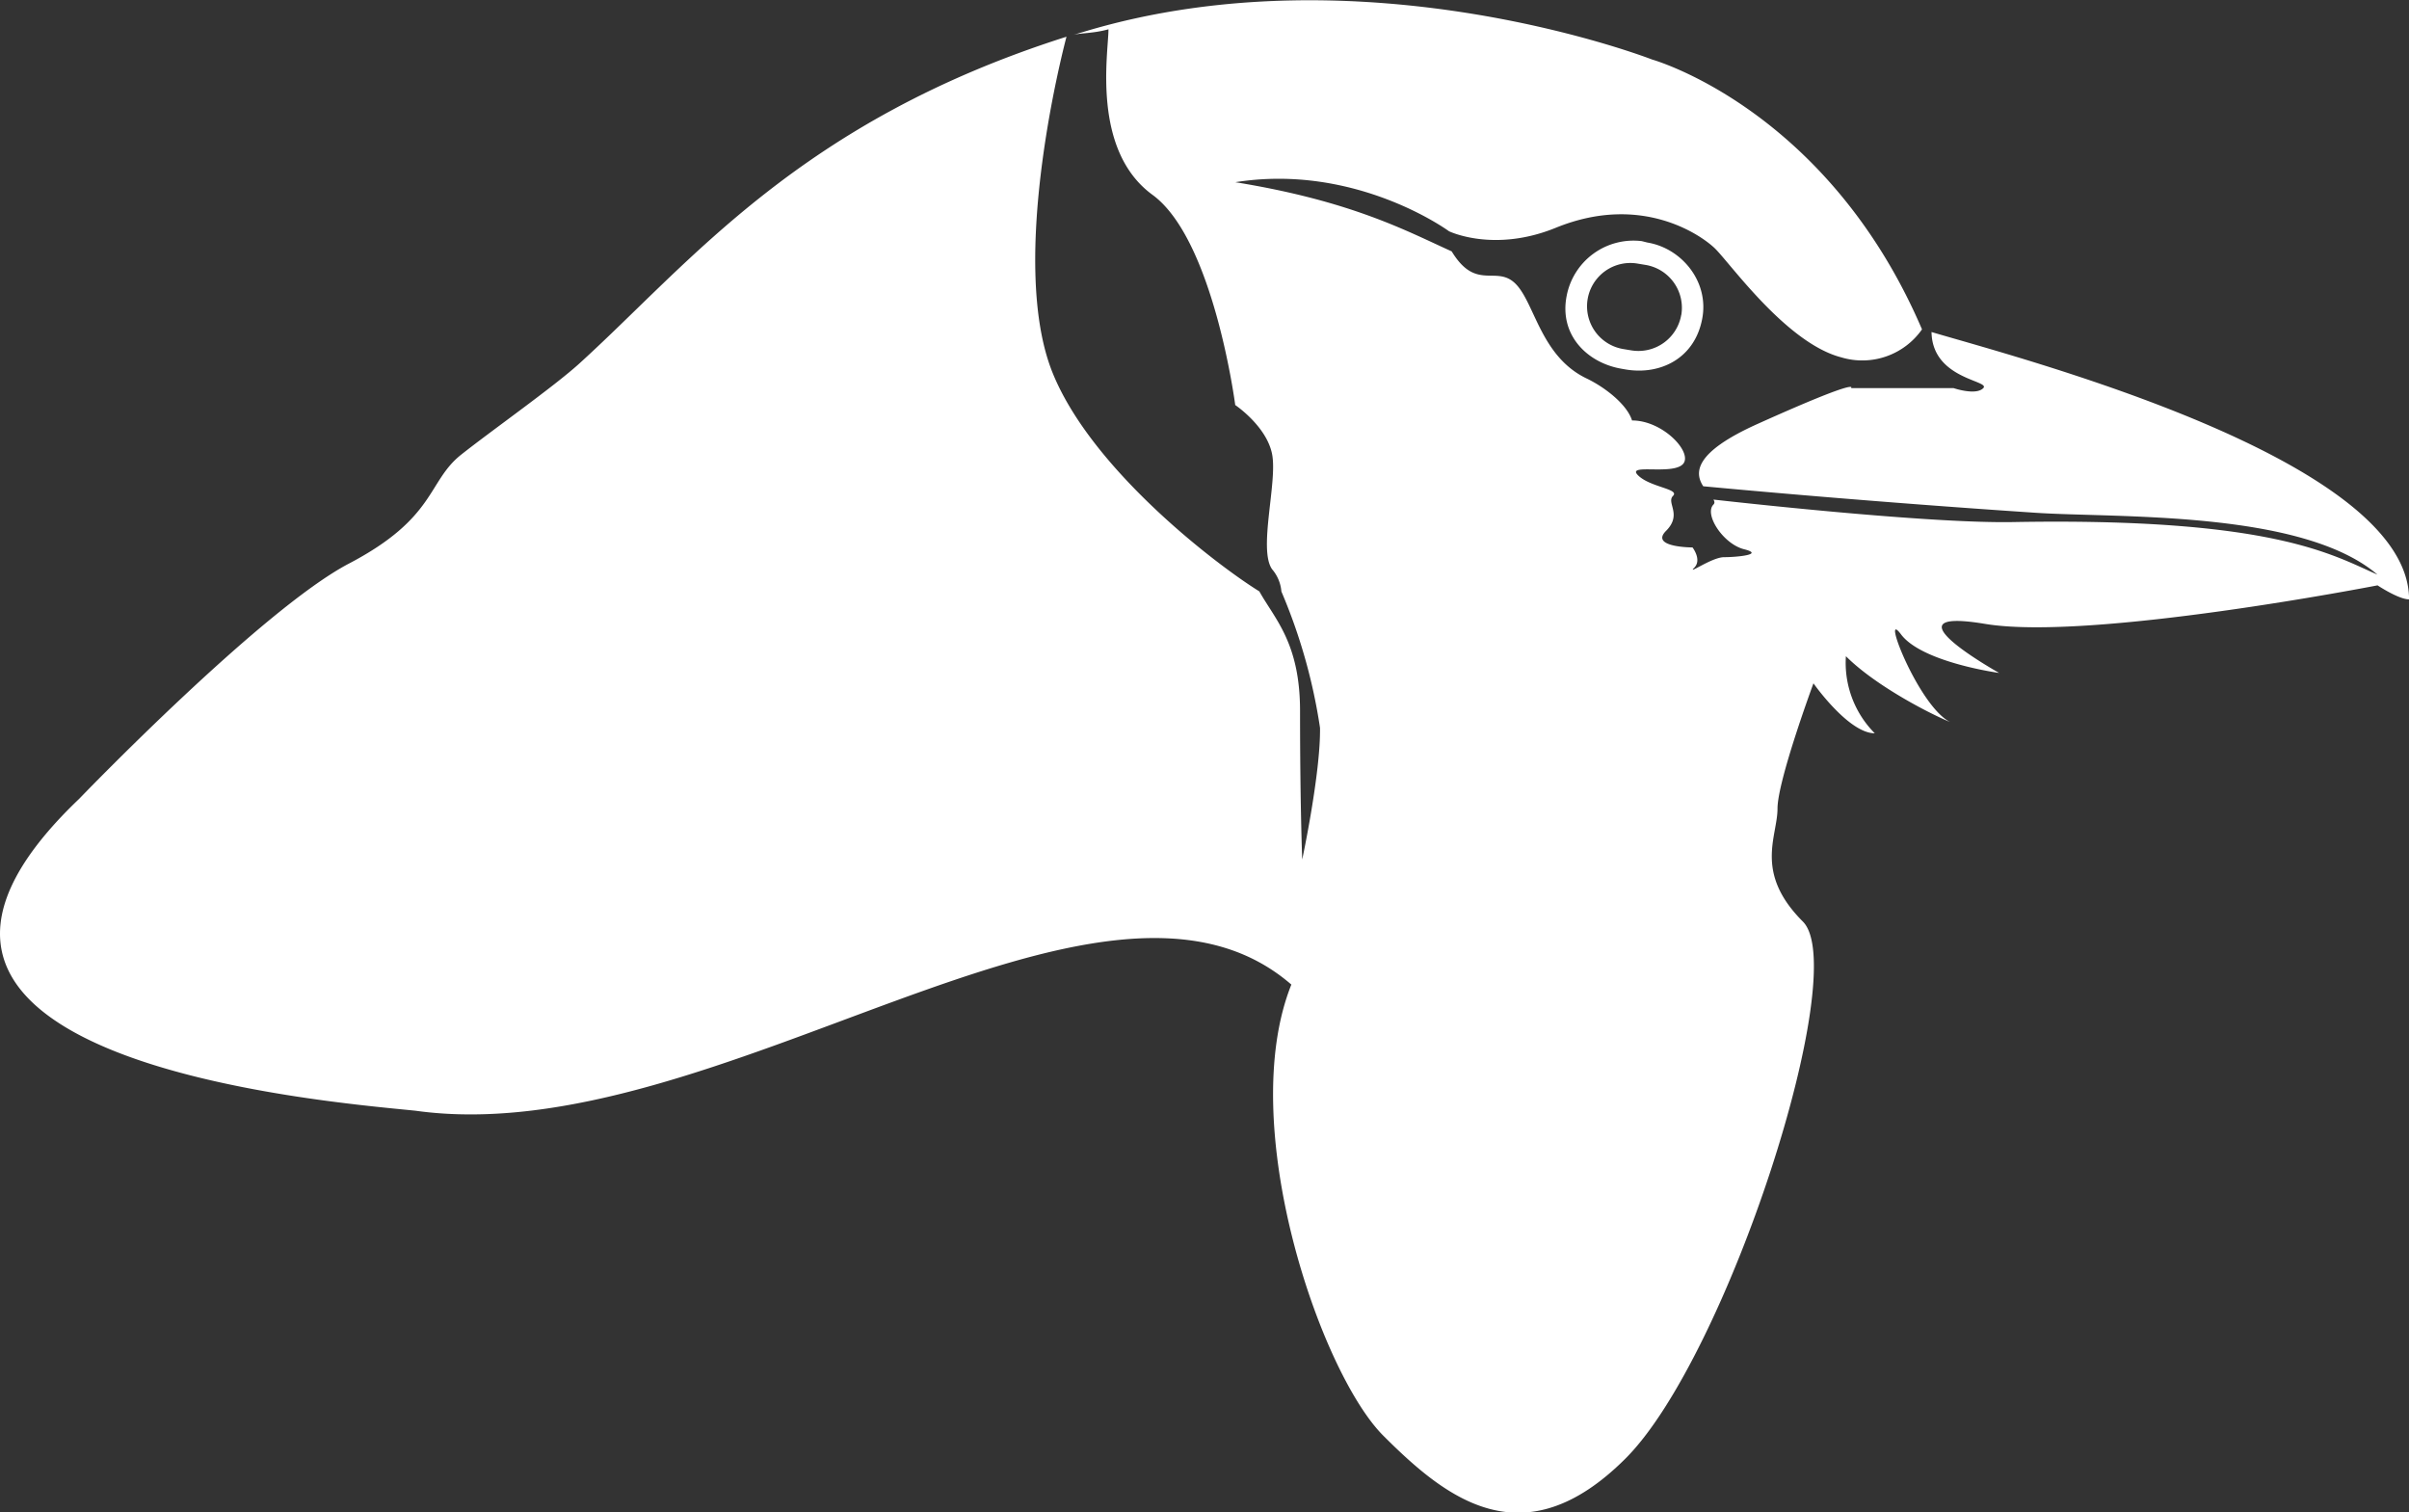 <svg xmlns="http://www.w3.org/2000/svg" viewBox="0 0 343.79 215.82"><rect x="0" y="0" width="343.79" height="215.82" fill="#333333" stroke="none"/><defs><style>.cls-1{fill:#fff;}</style></defs><title>barbet</title><g id="Layer_2" data-name="Layer 2"><g id="Layer_1-2" data-name="Layer 1"><path class="cls-1" d="M235.1,34.61l-.8-.2a9.71,9.71,0,0,0-10.72,7.81h0c-1.11,5.64,3,9.6,7.89,10.41l.57.1c4.87.81,9.83-1.55,10.89-7.28C243.92,40.19,240,35.42,235.1,34.61Zm4.83,10.33A6.2,6.2,0,0,1,232.82,50l-1.15-.19a6.18,6.18,0,0,1,2-12.2l1.15.19A6.2,6.2,0,0,1,239.94,44.94Z"/><path class="cls-1" d="M275.65,47.38c.11,6.75,8.44,6.9,7.39,8s-4.25,0-4.25,0H264.16s1.63-1.62-13.37,5.13c-9.13,4.11-8.95,7-7.72,8.88,5,.47,24,2.22,47.39,3.78,11.47.77,38-.42,48.83,8.83-6.43-2.8-14.87-8.17-52-7.5-11.08.2-34.91-2.33-42.76-3.21.16.28.2.51,0,.71-1.37,1.38,1.38,5.63,4.38,6.38s-1.12,1.13-2.87,1.13-5.37,2.63-4.25,1.5-.25-2.89-.25-2.89-6.14,0-3.78-2.36,0-4,1-5-3.28-1.22-5-2.94,4.81,0,6.38-1.56S237.41,60,232.91,60c-.75-2.37-4-4.81-6.5-6-6.55-3.15-7.37-10.75-10.12-13.5s-5.62,1.13-9.12-4.63C200.79,33,193,28.71,176.29,26c17.25-2.75,30.5,7,30.5,7s6.4,3.11,15.25-.5c12.52-5.1,21.13,1.38,22.75,3,2.3,2.3,10.25,13.5,18,15.5a10.4,10.4,0,0,0,11.5-4c-13.5-31.5-38.5-38.5-38.5-38.5s-41-16-81-4L153.1,5c1-.31,2.87-.2,5.09-.82,0,3.29-2.47,17.23,6.28,23.62s11.81,30,11.81,30,4.47,3,5.26,7-2,13.61,0,16.43a5.59,5.59,0,0,1,1.33,3.18,79.47,79.47,0,0,1,5.51,19.45c.09,6.5-2.54,18.79-2.54,18.79s-.31-7.7-.31-21.2c0-9.71-3.6-13.09-5.81-17.06-6-3.71-23.78-17.23-29.45-31.06-6.65-16.19,1.89-47.93,1.93-48.09-38.11,12.1-53.64,32.21-69.54,46.65-3.66,3.32-12.56,9.59-16.86,13-4.84,3.85-3.53,9-16,15.53S11.29,114,11.29,114c-39.13,37.34,35,43.17,48,44.5,43,6,97.63-41.67,125-18-8,20,4.13,55.38,13.13,64.38s20,17.77,34.54,3.27,32.33-69.64,25.33-76.64-3.62-12.12-3.62-16.12,5.13-17.88,5.13-17.88,5,7.13,8.75,7.13a14.24,14.24,0,0,1-4.12-11c4.36,4.36,12.37,8.39,14.87,9.39-4.5-2.25-10-16.5-7-12.5s14,5.5,14,5.5-17-9.5-2-7,56-5.5,56-5.5,3,2,4.5,2C343.79,65.48,287.79,51,275.65,47.38Z"/></g></g></svg>